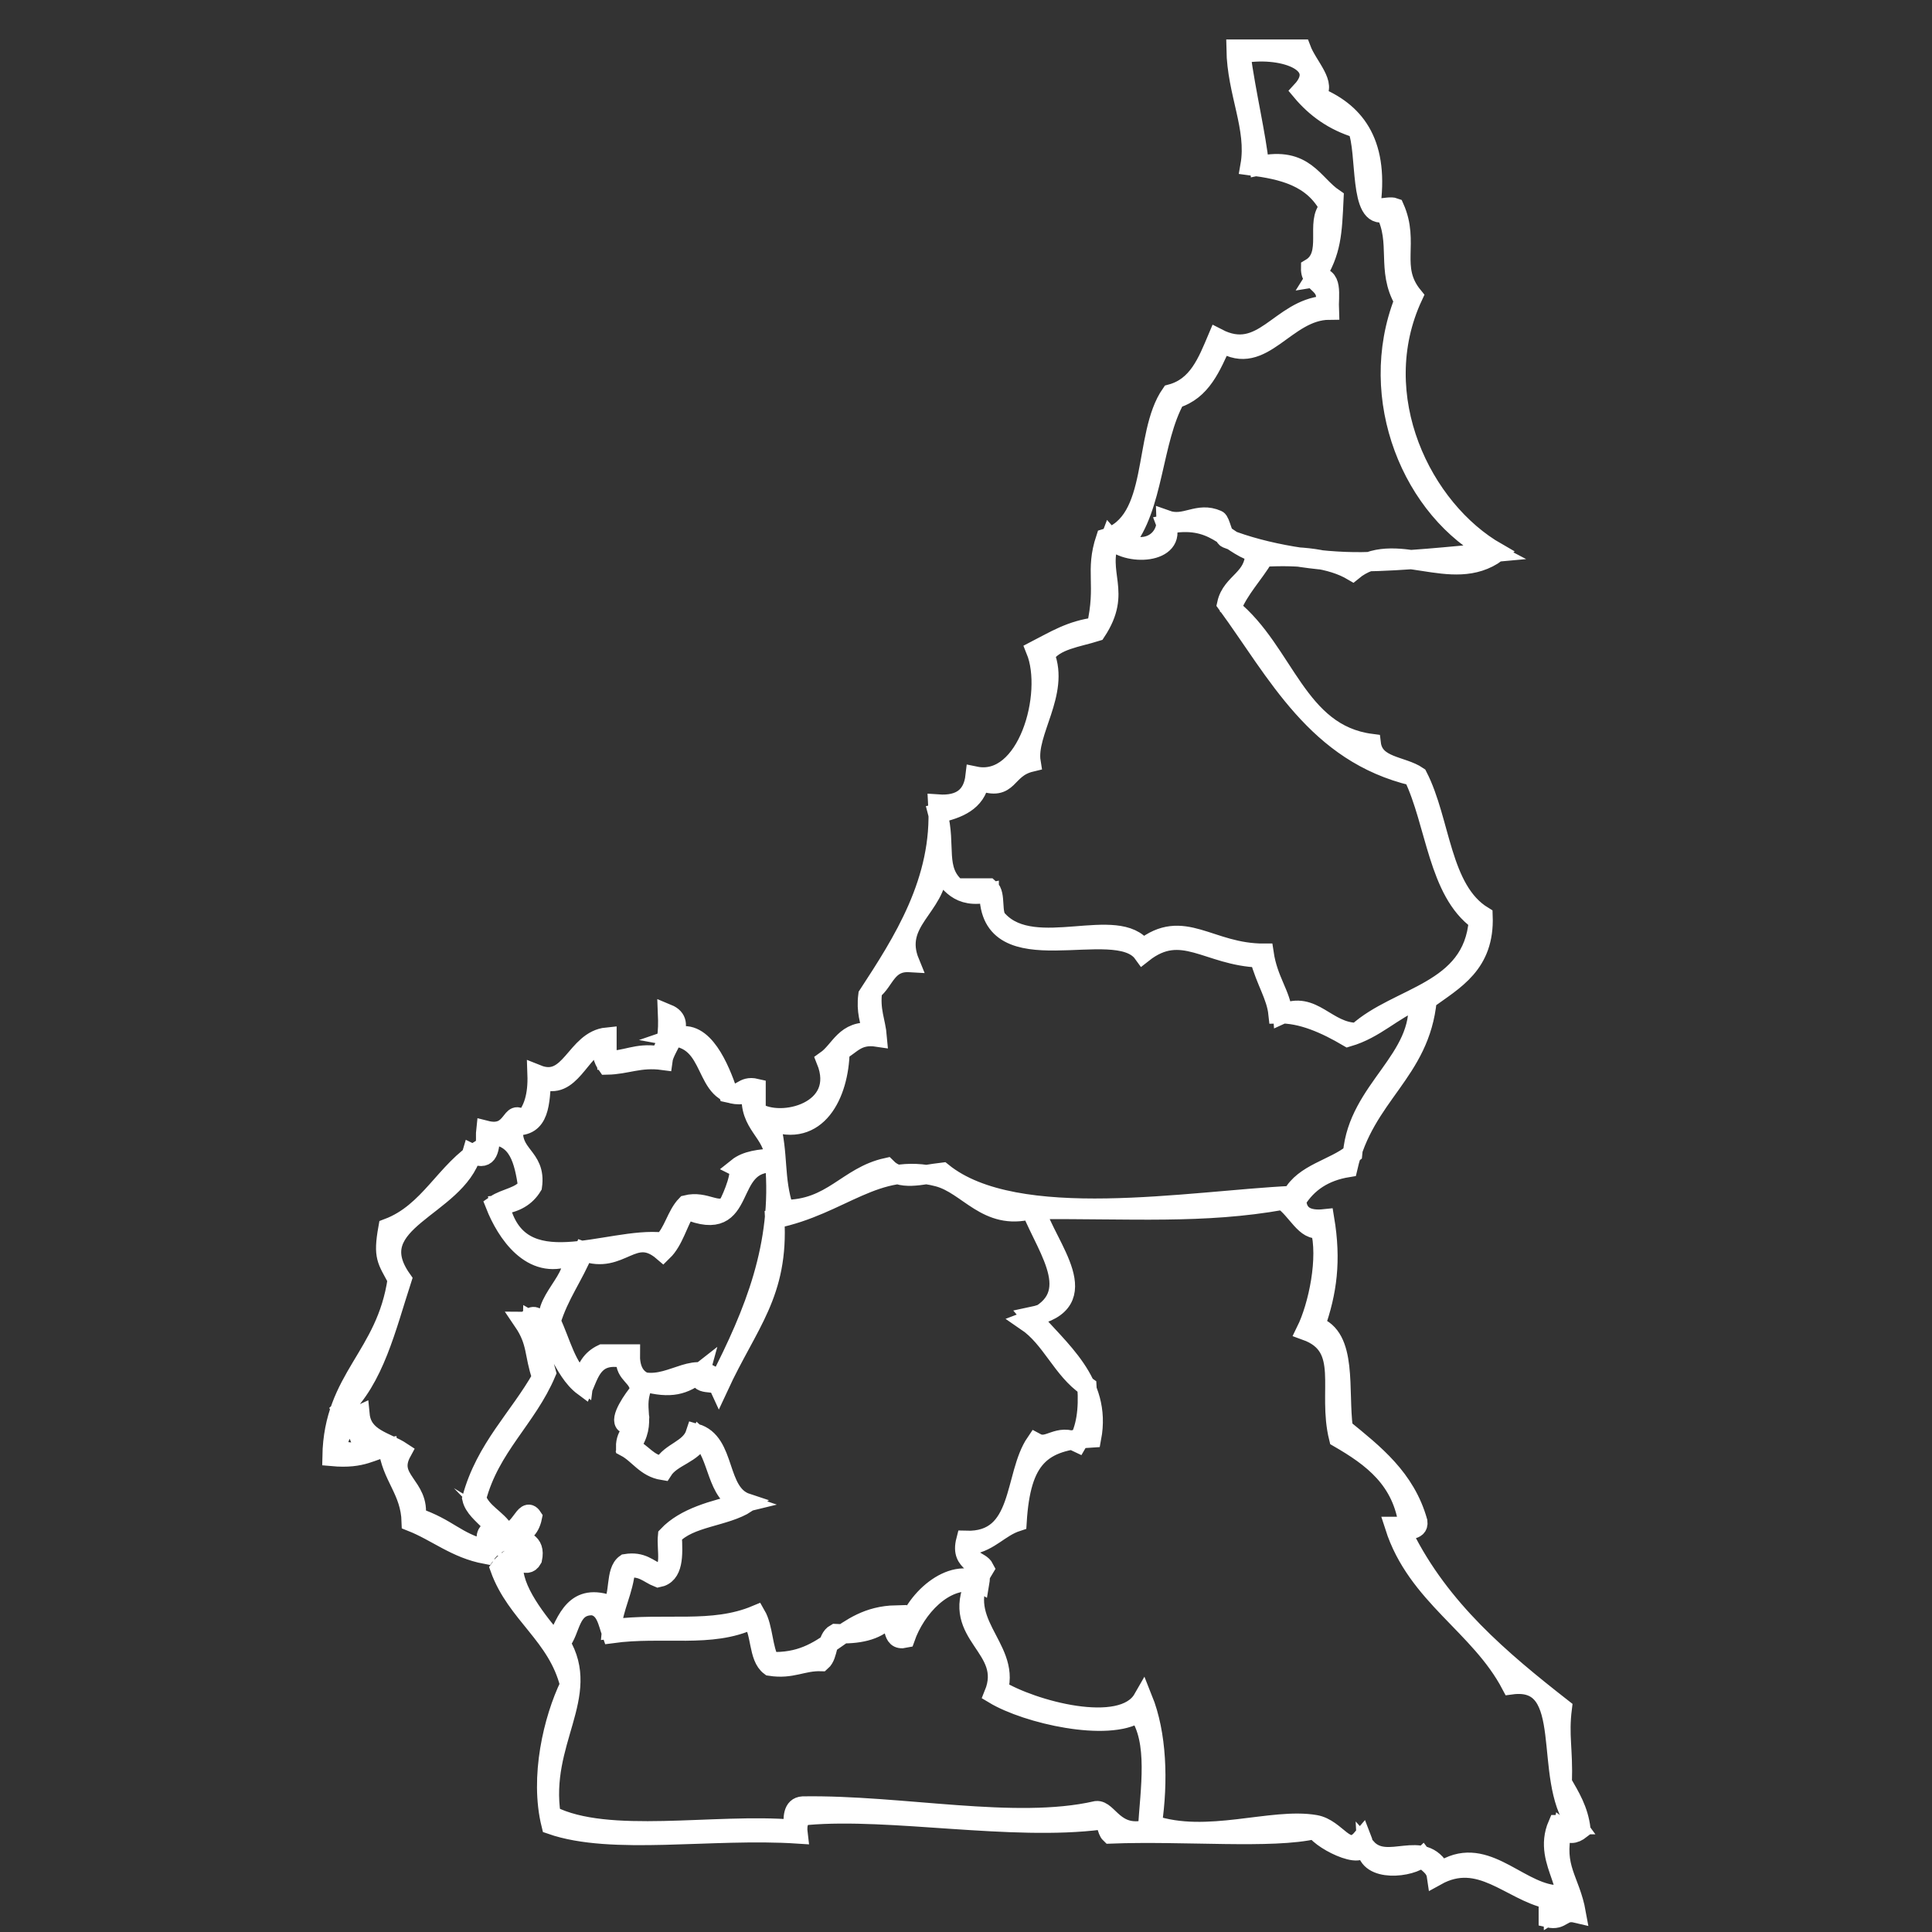 <?xml version="1.0" encoding="utf-8"?>
<!-- Generator: Adobe Illustrator 15.1.0, SVG Export Plug-In . SVG Version: 6.00 Build 0)  -->
<!DOCTYPE svg PUBLIC "-//W3C//DTD SVG 1.1//EN" "http://www.w3.org/Graphics/SVG/1.1/DTD/svg11.dtd">
<svg version="1.1" xmlns="http://www.w3.org/2000/svg" xmlns:xlink="http://www.w3.org/1999/xlink" x="0px" y="0px" width="300px"
	 height="300px" viewBox="0 0 300 300" enable-background="new 0 0 300 300" xml:space="preserve">
<rect x="0" y="0" width="300" height="300" fill="#333333" stroke="none"/>
<g id="Calque_2">
</g>
<g id="Calque_1">
	<g>
		<path fill-rule="evenodd" clip-rule="evenodd" fill="#FFFFFF" stroke="#FFFFFF" stroke-width="3" stroke-miterlimit="10" d="
			M212.199,286.948c3.253,3.601,8.729-1.746,11.578,3.617c6.495-4.356,11.484,2.814,17.367,3.62c1.205,1.438-0.065,0.918,0,2.895
			c5.042-3.127-1.942-7.565,0.724-13.751c0.966,0,1.93,0,2.895,0c-5.446-7.396-0.053-23.083-10.131-21.708
			c-4.91-9.32-14.637-13.825-18.089-24.603c0.723,0,1.446,0,2.169,0c-0.911-7.287-5.662-10.74-10.854-13.747
			c-1.837-7.409,1.863-14.146-5.065-16.643c1.865-3.798,3.474-11.327,2.172-15.922c-2.202,0.686-3.621-2.894-5.79-4.341
			c-12.278,2.203-23.598,1.337-38.352,1.447c1.719,5.838,9.875,14.447-0.724,16.645c4.248,5.08,11.043,10.103,9.408,18.813
			c-7.838,0.437-10.958,3.102-11.578,13.024c-2.728,0.891-4.165,3.07-7.235,3.617c-0.767,2.696,1.522,2.336,2.169,3.62
			c-5.09,8.195,4.06,12.039,2.172,18.813c5.141,3.166,19.219,7.058,22.433,1.445c2.188,5.442,2.443,12.776,1.446,19.537
			c8.522,2.91,18.597-1.175,25.326,0c3.38,0.592,4.802,5.034,7.236,2.171c1.648,4.181-6.207,0.439-7.236-1.446
			c-6.703,1.585-20.26,0.276-31.839,0.724c-0.622-0.584-0.431-1.981-1.447-2.171c-13.87,1.782-32.632-1.84-45.587-0.723
			c-1.273,0.176-1.649,1.244-1.447,2.894c-13.448-0.884-28.872,1.868-38.352-1.448c-1.834-7.382,0.322-16.385,2.895-21.708
			c-1.922-7.725-8.309-10.986-10.854-18.088c1.508-2.233,5.017-2.151,2.171-5.068c1.353,0.819,3.485,0.855,2.894,3.62
			c-0.962,1.772-2.693-0.796-2.894,0.723c-0.442,3.963,3.836,9.083,6.511,12.303c1.765-3.66,2.988-7.954,8.684-5.788
			c1.358-1.54,0.462-5.33,2.171-6.515c2.597-0.425,3.5,0.842,5.065,1.448c2.25-0.161,1.223-3.603,1.447-5.791
			c2.691-2.854,7.114-3.979,11.577-5.063c-4.147-1.4-3.571-7.523-6.511-10.131c-1.066,2.551-4.381,2.857-5.79,5.065
			c-2.706-0.432-3.74-2.531-5.789-3.62c-0.032-2.202,1.528-2.812,2.17-4.34c0.221-1.471-2.089,0.148-2.17,0.723
			c-1.096-0.677,1.247-4.011,2.17-5.065c0.003-2.415-2.354-2.469-2.17-5.064c-4.643-1.026-5.445,1.791-6.512,4.342
			c-3.468-2.563-4.112-7.948-7.96-10.131c-0.061,2.075,1.466,5.225,2.171,7.959c-3.006,7.125-8.753,11.51-10.855,19.537
			c0.851,2.288,3.149,3.124,4.341,5.065c2.4,0.654,3.14-4.02,4.343-2.171c-0.837,4.161-4.818,2.324-7.237,5.791
			c-4.677-0.871-7.601-3.495-11.578-5.066c-0.141-4.924-3.12-7.013-3.618-11.579c-2.615,0.406-3.728,1.899-8.683,1.449
			c0.215-12.255,8.382-15.443,10.131-27.5c-1.616-3.041-2.258-3.432-1.448-7.959c6.483-2.441,8.896-8.952,14.473-12.299
			c0.982-0.225,0.599-1.812,0.723-2.895c4.449,1.134,3.783-3.781,5.79-1.449c1.583-1.553,2.286-3.985,2.17-7.236
			c5.23,2.104,5.941-5.298,10.855-5.788c0,1.207,0,2.412,0,3.617c2.985,0.091,4.531-1.256,7.959-0.724
			c1.409-1.241,1.56-3.747,1.447-6.511c3.313,1.369-0.435,5.009-0.724,7.234c-3.622-0.485-5.602,0.671-8.683,0.726
			c-0.608-0.842-0.956-1.942-0.725-3.62c-3.516,1.222-4.991,7.823-9.406,5.791c-0.335,3.523-0.13,7.586-4.341,7.234
			c-0.667,4.768,3.559,4.643,2.894,9.408c-1.002,1.649-2.65,2.655-5.065,2.895c2.892,12.616,16.778,4.835,25.326,5.787
			c1.63-1.505,2.069-4.203,3.618-5.787c3.023-0.764,4.904,1.521,6.513,0c0.717-1.262,2.337-5.315,1.447-5.789
			c1.338-1.074,3.438-1.386,5.79-1.448c-0.322-4.261-4.061-5.105-3.619-10.131c-7.705,1.936-5.198-7.526-11.578-8.683
			c4.097-1.426,6.677,4.89,7.96,8.683c2.212,0.526,2.127-1.247,4.341-0.724c0,1.208,0,2.413,0,3.617
			c3.83,2.565,14.073-0.011,10.855-7.959c2.264-1.594,2.913-4.806,7.235-4.341c-0.438-1.734-1.041-3.302-0.723-5.787
			c5.311-8.133,11.571-17.754,10.854-29.67c3.638,0.262,5.441-1.313,5.789-4.342c8.079,1.678,12.159-12.757,9.406-19.538
			c2.865-1.476,5.521-3.164,9.407-3.618c1.521-6.695-0.265-8.609,1.448-13.749c8.348-2.506,5.668-16.039,10.13-22.433
			c4.195-1.11,5.658-4.955,7.234-8.683c7.049,3.657,9.632-4.467,16.645-5.065c0.949-3.602-2.227-3.079-2.172-5.789
			c3.479-2.058,0.614-7.26,2.896-9.406c-2.53-4.783-7.202-5.861-12.301-6.513c1.031-5.859-2.064-11.249-2.172-18.09
			c3.379,0,6.755,0,10.132,0c1.013,2.687,4.146,5.544,2.17,7.236c6.033,2.409,9.839,7.045,8.685,16.643
			c-0.122,1.569,2.565,0.328,3.618,0.725c2.445,5.487-0.759,9.287,2.894,13.748c-7.24,15.52,1.391,33.152,13.025,39.799
			c-7.117,5.247-15.911-2.502-22.432,2.894c-3.339-1.969-8.135-2.48-13.75-2.17c-1.616,2.727-3.811,4.872-5.065,7.96
			c8.306,6.753,10.178,19.503,21.71,20.985c0.438,3.659,4.81,3.39,7.234,5.065c3.609,7.005,3.539,17.687,10.131,21.708
			c0.291,7.526-4.502,9.973-8.684,13.026c-1.083,11.347-9.707,14.73-12.301,26.05c-3.731,0.609-6.294,2.387-7.959,5.064
			c0.094,2.317,1.641,3.185,4.341,2.895c1.082,6.491,0.421,11.379-1.447,16.643c5.091,1.664,3.544,9.964,4.343,15.919
			c4.78,3.903,9.669,7.699,11.576,14.474c0.222,1.67-2.089,0.803-2.17,2.169c5.697,11.43,14.99,19.262,24.602,26.776
			c-0.541,4.329,0.173,6.281,0,11.576c1.229,2.148,2.542,4.212,2.896,7.236c-1.072,0.839-1.825,0.839-2.896,0
			c-1.37,6.095,1.229,7.771,2.172,13.026c-2.214-0.525-2.129,1.247-4.341,0.723c0-0.964,0-1.931,0-2.895
			c-5.943-1.318-10.624-7.358-17.367-3.619c-0.215-1.473-1.45-1.925-2.171-2.892C219.149,290.05,212.381,290.829,212.199,286.948z
			 M209.306,161.04c-3.416-2.008-7.204-3.736-10.854-3.617c-0.303-2.82-1.864-4.933-2.895-8.685
			c-8.07-0.282-12.021-5.506-18.09-0.724c-4.231-5.871-23.987,3.893-23.879-9.405c-4.953,1.091-6.034-1.687-7.96-3.619
			c-0.194,5.874-6.966,8.085-4.343,14.472c-3.587-0.212-3.871,2.881-5.788,4.34c-0.427,3.082,0.52,4.788,0.725,7.237
			c-3.125-0.471-4.057,1.25-5.79,2.171c-0.113,6.722-3.576,13.677-10.854,10.854c1.428,5.423,0.533,8.686,2.169,13.749
			c7.488,0.008,9.795-5.163,15.92-6.512c2.171,2.202,5.296,1.111,8.684,0.723c11.463,9.277,38.471,4.354,54.271,3.619
			c1.846-3.461,6.468-4.146,9.408-6.513c0.839-10.018,10.997-14.564,10.129-23.879C216.21,156.847,213.602,159.787,209.306,161.04z
			 M181.086,81.442c1.789,4.632-6.209,5.044-8.685,2.171c-2.141,5.597,1.981,8.182-2.171,14.472
			c-2.933,0.926-6.426,1.293-7.96,3.619c2.34,5.921-2.928,12.015-2.171,16.642c-4.167,0.996-3.191,4.686-7.96,2.895
			c-0.599,3.259-3.349,4.368-6.511,5.065c1.36,5.015-0.488,8.749,2.894,11.578c1.688,0,3.376,0,5.066,0
			c1.204,0.965,0.24,4.099,1.446,5.065c5.639,6.017,18.566-1.08,22.433,4.341c6.3-5.002,10.287,0.758,18.813,0.723
			c0.64,4.294,2.682,6.418,2.895,9.409c4.714-2.188,6.787,2.917,11.579,2.894c6.318-5.74,17.939-6.182,18.813-17.367
			c-6.31-4.544-6.61-15.099-10.131-22.432c-15.008-3.565-21.105-16.039-28.944-26.773c0.735-3.366,4.396-3.806,4.341-7.96
			C190.291,84.297,188.655,79.902,181.086,81.442z M192.664,8.357c0.866,6.324,2.414,12.638,2.894,17.368
			c7.065-1.518,8.27,2.823,11.576,5.064c-0.255,5.414-0.339,8.266-2.894,12.303c2.884-0.472,2.073,2.751,2.171,5.065
			c-6.859,0.037-10.322,9.056-16.643,5.064c-1.672,3.635-3.154,7.459-7.236,8.684c-3.636,6.495-3.319,16.942-7.961,22.432
			c3.946,1.692,6.638-0.74,6.515-3.617c2.973,1.071,4.864-1.377,7.957,0c0.467,0.206,0.85,2.655,1.449,2.894
			c5.931,2.357,14.219,3.698,20.984,3.619c6.693-0.081,13.834-0.866,20.261-1.448c-12.466-6.468-19.665-23.944-13.748-39.074
			c-2.798-4.839-0.448-9.047-2.895-13.75c-4.195,1.285-2.771-9.279-4.341-13.025c-3.703-1.121-6.486-3.161-8.684-5.789
			C206.337,9.563,198.7,7.16,192.664,8.357z M145.628,182.747c-9.563-2.479-15.005,4.442-25.326,6.514
			c0.672,11.622-4.129,16.215-8.684,26.051c-0.535-1.153-3.542,0.165-2.895-2.172c-2.523,1.982-4.563,2.547-8.684,1.449
			c-2.108,4.389,0.779,5.901-2.17,10.128c1.874,0.779,2.69,2.616,5.064,2.895c1.162-2.214,4.243-2.51,5.065-5.063
			c4.888,1.38,3.237,9.303,7.96,10.854c-3.365,2.181-8.949,2.144-11.578,5.063c0.148,3.045,0.261,6.052-2.17,6.514
			c-1.565-0.606-2.469-1.873-5.065-1.445c-0.29,3.569-1.854,5.865-2.171,9.405c8.352-1.074,15.572,0.706,22.432-2.171
			c1.15,1.987,1.022,5.249,2.172,7.237c9.338,0.413,10.816-7.034,19.538-7.237c-0.204,1.65,0.173,2.721,1.446,2.894
			c1.125-5.152,7.239-10.538,11.577-7.96c0.587-3.48-3.175-2.613-2.17-6.511c8.979,0.296,7.332-10.034,10.854-15.196
			c2.049,1.113,3.345-1.548,6.513,0c1.256-2.12,1.706-5.049,1.447-8.683c-3.876-2.636-5.533-7.492-9.407-10.131
			c9.396-3.518,3.388-10.803,0.724-17.367C153.196,189.63,150.376,183.981,145.628,182.747z M106.553,187.813
			c-1.302,2.074-1.906,4.847-3.618,6.514c-4.609-3.963-6.507,2.153-12.301,0c-1.525,3.78-3.841,6.771-5.066,10.854
			c1.554,3.271,2.374,7.273,5.066,9.408c0.265-2.148,1.254-3.571,2.894-4.342c1.447,0,2.895,0,4.343,0
			c-0.037,2.205,0.656,3.685,2.17,4.342c4.521,0.746,8.237-3.896,11.578,0c5.543-10.8,9.8-21.266,8.684-34.013
			C112.194,180.1,116.553,192.051,106.553,187.813z M76.162,176.236c-0.129,2.73-0.509,4.085-2.895,2.895
			c-2.453,8.461-17.313,10.395-10.854,19.535c-2.427,7.465-4.265,15.515-9.407,20.263c1.412,2.563-0.697,3.753-0.723,6.511
			c1.271-0.413,4.251,0.876,4.341-0.723c-0.625-0.891-2.304-4.357-0.724-5.065c0.365,3.736,4.05,4.153,6.513,5.788
			c-2.389,4.369,2.902,5.239,2.171,10.132c5.128,1.763,6.021,3.753,10.854,5.065c0.124-1.083-0.258-2.671,0.725-2.895
			c1.6,1.043-0.911,1.766,0.723,2.171c1.859-2.954-3.002-4.446-3.617-7.236c2.106-7.784,7.288-12.489,10.854-18.813
			c-1.262-3.608-0.683-5.426-2.895-8.683c0.726,0.003,0.861-0.586,1.447-0.723c1.436-0.368,1.655,3.991,2.894,1.445
			c-2.171-3.409,4.782-7.727,2.895-10.854c-5.939,2.308-9.871-3.629-11.578-7.959c1.556-1.098,4.076-1.231,5.065-2.895
			C81.339,180.225,80.537,176.443,76.162,176.236z M140.563,254.384c-2.465,0.539-1.193-2.665-2.895-2.891
			c-1.654,1.721-4.403,2.35-7.959,2.168c-1.401,0.771-1.008,3.333-2.17,4.344c-2.984-0.091-4.531,1.258-7.959,0.723
			c-1.948-1.43-1.328-5.426-2.895-7.234c-6.261,2.956-13.673,1.065-21.709,2.168c-0.638-1.771-0.896-3.926-2.894-4.339
			c-3.73-0.114-3.351,3.886-5.065,5.788c4.969,8.215-3.216,15.315-1.447,26.773c8.799,4.466,25.384,1.147,37.627,2.17
			c-0.106-1.793-0.134-3.512,1.449-3.616c15.396-0.241,32.946,3.614,45.587,0.723c1.873-0.218,2.823,4.24,7.961,2.894
			c0.382-6.265,1.658-13.702-1.449-18.09c-4.67,3.042-17.248,0.227-22.431-2.895c2.997-7.333-6.847-9.078-2.895-17.368
			C146.594,244.86,142.189,249.721,140.563,254.384z"/>
	</g>
</g>
</svg>
